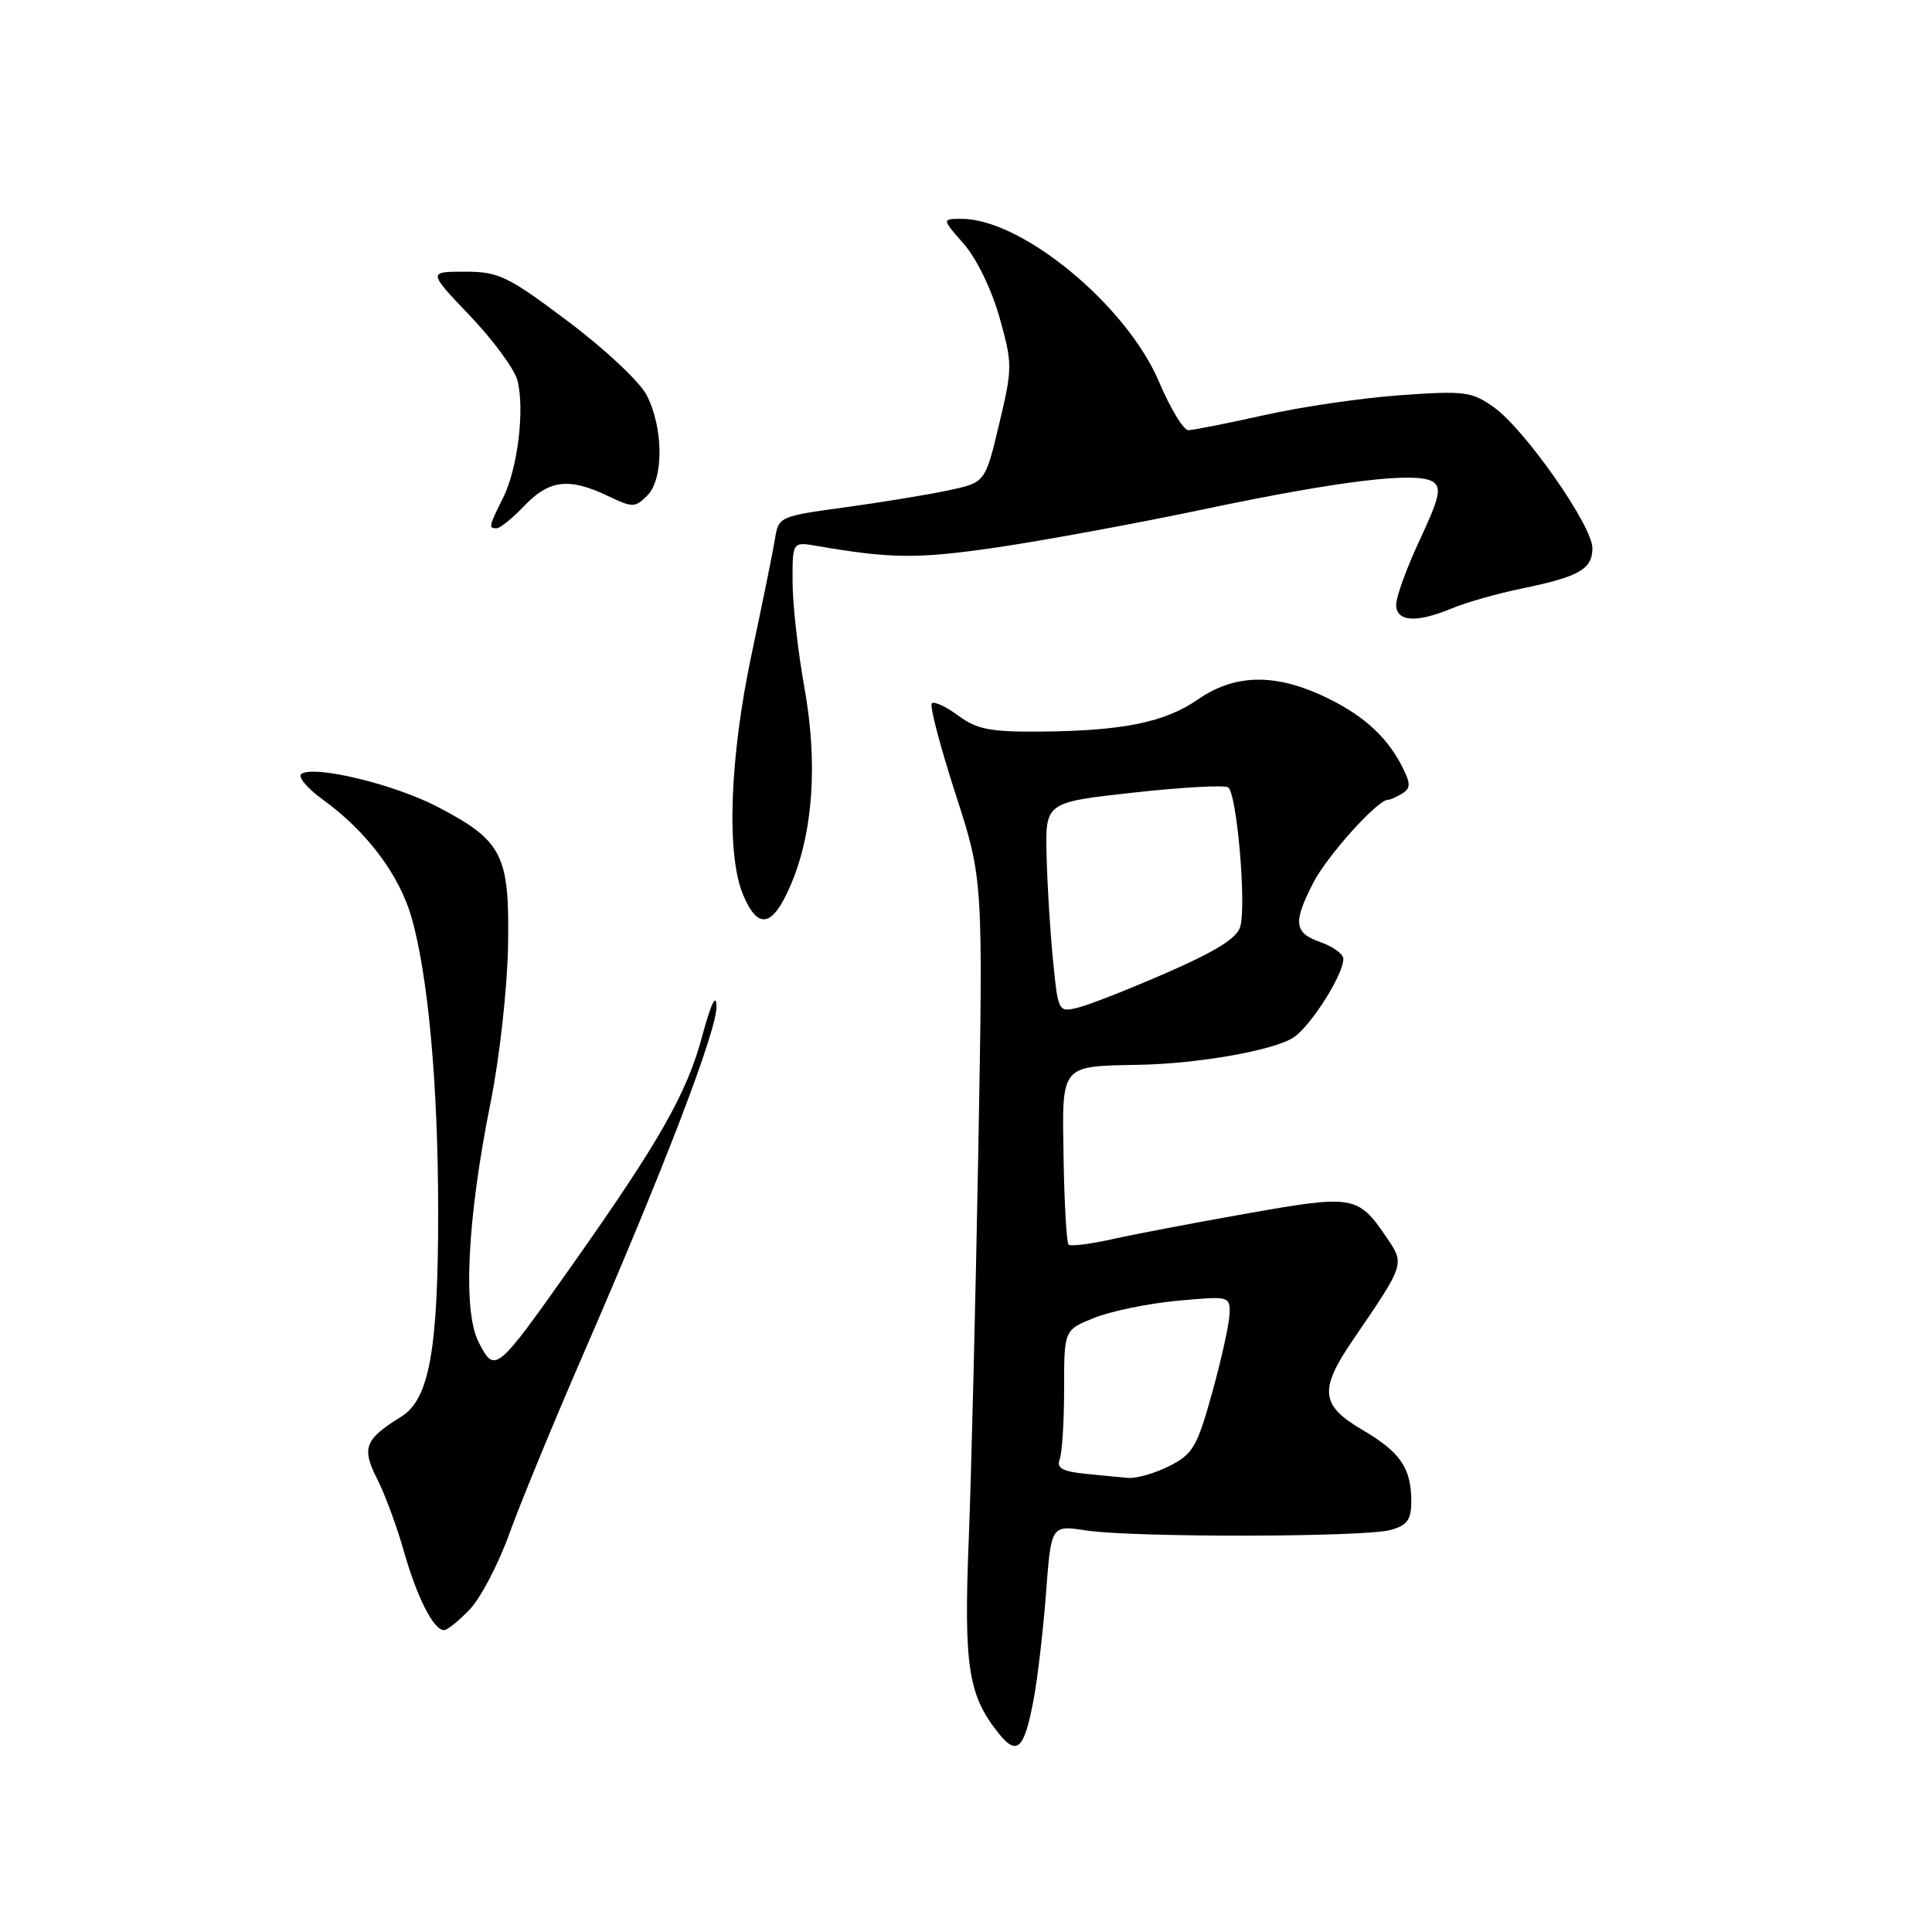 <?xml version="1.0" encoding="UTF-8" standalone="no"?>
<!DOCTYPE svg PUBLIC "-//W3C//DTD SVG 1.1//EN" "http://www.w3.org/Graphics/SVG/1.1/DTD/svg11.dtd" >
<svg xmlns="http://www.w3.org/2000/svg" xmlns:xlink="http://www.w3.org/1999/xlink" version="1.1" viewBox="0 0 256 256">
 <g >
 <path fill="currentColor"
d=" M 136.94 225.30 C 137.48 222.48 138.22 216.10 138.60 211.13 C 139.28 202.08 139.28 202.08 143.89 202.79 C 150.07 203.74 180.79 203.70 184.25 202.73 C 186.48 202.11 187.00 201.39 187.00 198.92 C 187.00 194.52 185.55 192.40 180.48 189.44 C 174.98 186.21 174.77 184.15 179.25 177.58 C 186.21 167.39 186.16 167.53 183.69 163.91 C 179.94 158.40 179.32 158.30 165.26 160.79 C 158.24 162.03 150.15 163.57 147.28 164.22 C 144.40 164.86 141.84 165.17 141.59 164.92 C 141.33 164.66 141.03 159.52 140.93 153.49 C 140.72 140.92 140.41 141.30 151.00 141.09 C 158.85 140.94 168.81 139.17 171.40 137.47 C 173.67 135.98 178.00 129.16 178.00 127.06 C 178.00 126.42 176.65 125.43 175.00 124.85 C 171.47 123.62 171.30 122.29 173.99 117.02 C 175.81 113.45 182.48 106.02 183.90 105.98 C 184.23 105.98 185.10 105.59 185.84 105.12 C 186.96 104.41 186.93 103.78 185.69 101.38 C 183.60 97.37 180.27 94.47 175.00 92.08 C 168.67 89.21 163.47 89.40 158.76 92.66 C 154.35 95.72 148.77 96.86 137.71 96.94 C 131.22 96.99 129.43 96.64 126.97 94.82 C 125.35 93.62 123.77 92.89 123.47 93.20 C 123.16 93.51 124.57 98.87 126.59 105.13 C 130.27 116.50 130.27 116.50 129.63 152.50 C 129.27 172.30 128.70 195.52 128.36 204.09 C 127.70 220.66 128.29 224.55 132.19 229.51 C 134.74 232.75 135.69 231.91 136.94 225.30 Z  M 62.25 213.25 C 63.69 211.74 66.05 207.23 67.49 203.23 C 68.93 199.23 73.28 188.66 77.16 179.73 C 87.95 154.94 95.01 136.51 94.94 133.35 C 94.90 131.52 94.22 132.94 93.04 137.31 C 91.00 144.90 87.41 151.20 75.78 167.68 C 65.72 181.91 65.58 182.03 63.43 177.86 C 61.29 173.73 61.91 161.49 65.02 146.00 C 66.19 140.21 67.22 130.93 67.32 125.33 C 67.53 113.24 66.60 111.41 57.96 106.90 C 52.28 103.94 41.79 101.39 39.95 102.53 C 39.39 102.88 40.67 104.43 42.80 105.97 C 48.56 110.14 52.89 115.88 54.51 121.50 C 56.72 129.15 58.05 143.67 58.06 160.42 C 58.07 178.85 56.89 185.41 53.16 187.72 C 48.34 190.70 47.89 191.85 49.95 195.91 C 50.98 197.92 52.58 202.25 53.51 205.53 C 55.26 211.69 57.45 216.00 58.84 216.00 C 59.27 216.00 60.81 214.76 62.25 213.25 Z  M 104.78 117.25 C 107.76 110.28 108.39 101.05 106.57 91.00 C 105.73 86.33 105.03 80.09 105.02 77.14 C 105.00 71.78 105.00 71.78 108.25 72.34 C 118.11 74.04 121.62 74.07 132.12 72.53 C 138.37 71.61 150.70 69.34 159.52 67.48 C 177.58 63.68 187.83 62.45 189.89 63.85 C 191.04 64.63 190.73 65.97 188.14 71.51 C 186.41 75.20 185.00 79.07 185.00 80.11 C 185.00 82.41 187.68 82.58 192.44 80.59 C 194.29 79.82 198.44 78.64 201.66 77.98 C 209.27 76.41 211.00 75.42 211.00 72.62 C 211.00 69.67 202.06 56.89 197.94 53.96 C 195.03 51.89 194.08 51.76 185.64 52.36 C 180.61 52.71 172.47 53.90 167.55 55.00 C 162.63 56.10 158.08 57.00 157.45 57.00 C 156.82 57.00 155.07 54.10 153.56 50.56 C 149.26 40.43 135.40 29.00 127.43 29.00 C 124.79 29.00 124.79 29.00 127.72 32.33 C 129.40 34.25 131.40 38.37 132.44 42.06 C 134.17 48.24 134.17 48.73 132.39 56.20 C 130.55 63.93 130.55 63.93 125.70 64.97 C 123.03 65.54 116.87 66.55 112.01 67.22 C 103.27 68.41 103.16 68.45 102.68 71.46 C 102.41 73.13 101.03 79.90 99.63 86.50 C 96.69 100.25 96.22 113.19 98.45 118.53 C 100.43 123.28 102.38 122.88 104.78 117.25 Z  M 69.50 67.00 C 72.77 63.58 75.40 63.27 80.49 65.69 C 83.84 67.29 84.14 67.29 85.77 65.66 C 87.97 63.46 87.92 56.66 85.67 52.33 C 84.77 50.58 80.09 46.20 75.26 42.58 C 67.25 36.56 66.08 36.00 61.60 36.00 C 56.70 36.00 56.70 36.00 62.30 41.87 C 65.38 45.10 68.20 48.95 68.57 50.43 C 69.55 54.31 68.59 62.11 66.66 65.97 C 64.75 69.80 64.71 70.00 65.81 70.00 C 66.26 70.00 67.92 68.65 69.50 67.00 Z  M 143.67 195.27 C 140.74 194.96 139.97 194.51 140.42 193.35 C 140.74 192.52 141.00 188.32 141.00 184.03 C 141.00 176.22 141.00 176.22 145.00 174.62 C 147.21 173.73 152.16 172.72 156.00 172.36 C 162.91 171.72 163.00 171.74 162.92 174.11 C 162.88 175.42 161.85 180.10 160.63 184.50 C 158.63 191.71 158.07 192.67 154.96 194.25 C 153.06 195.21 150.60 195.92 149.50 195.83 C 148.40 195.74 145.78 195.49 143.67 195.27 Z  M 139.54 127.33 C 139.16 123.57 138.77 117.31 138.68 113.41 C 138.50 106.32 138.50 106.32 150.13 105.03 C 156.53 104.32 162.20 104.00 162.73 104.33 C 163.87 105.04 165.16 119.67 164.35 122.75 C 163.96 124.27 161.23 125.99 154.65 128.87 C 149.62 131.07 144.31 133.16 142.86 133.51 C 140.24 134.16 140.21 134.10 139.54 127.33 Z "/>
</g>
</svg>